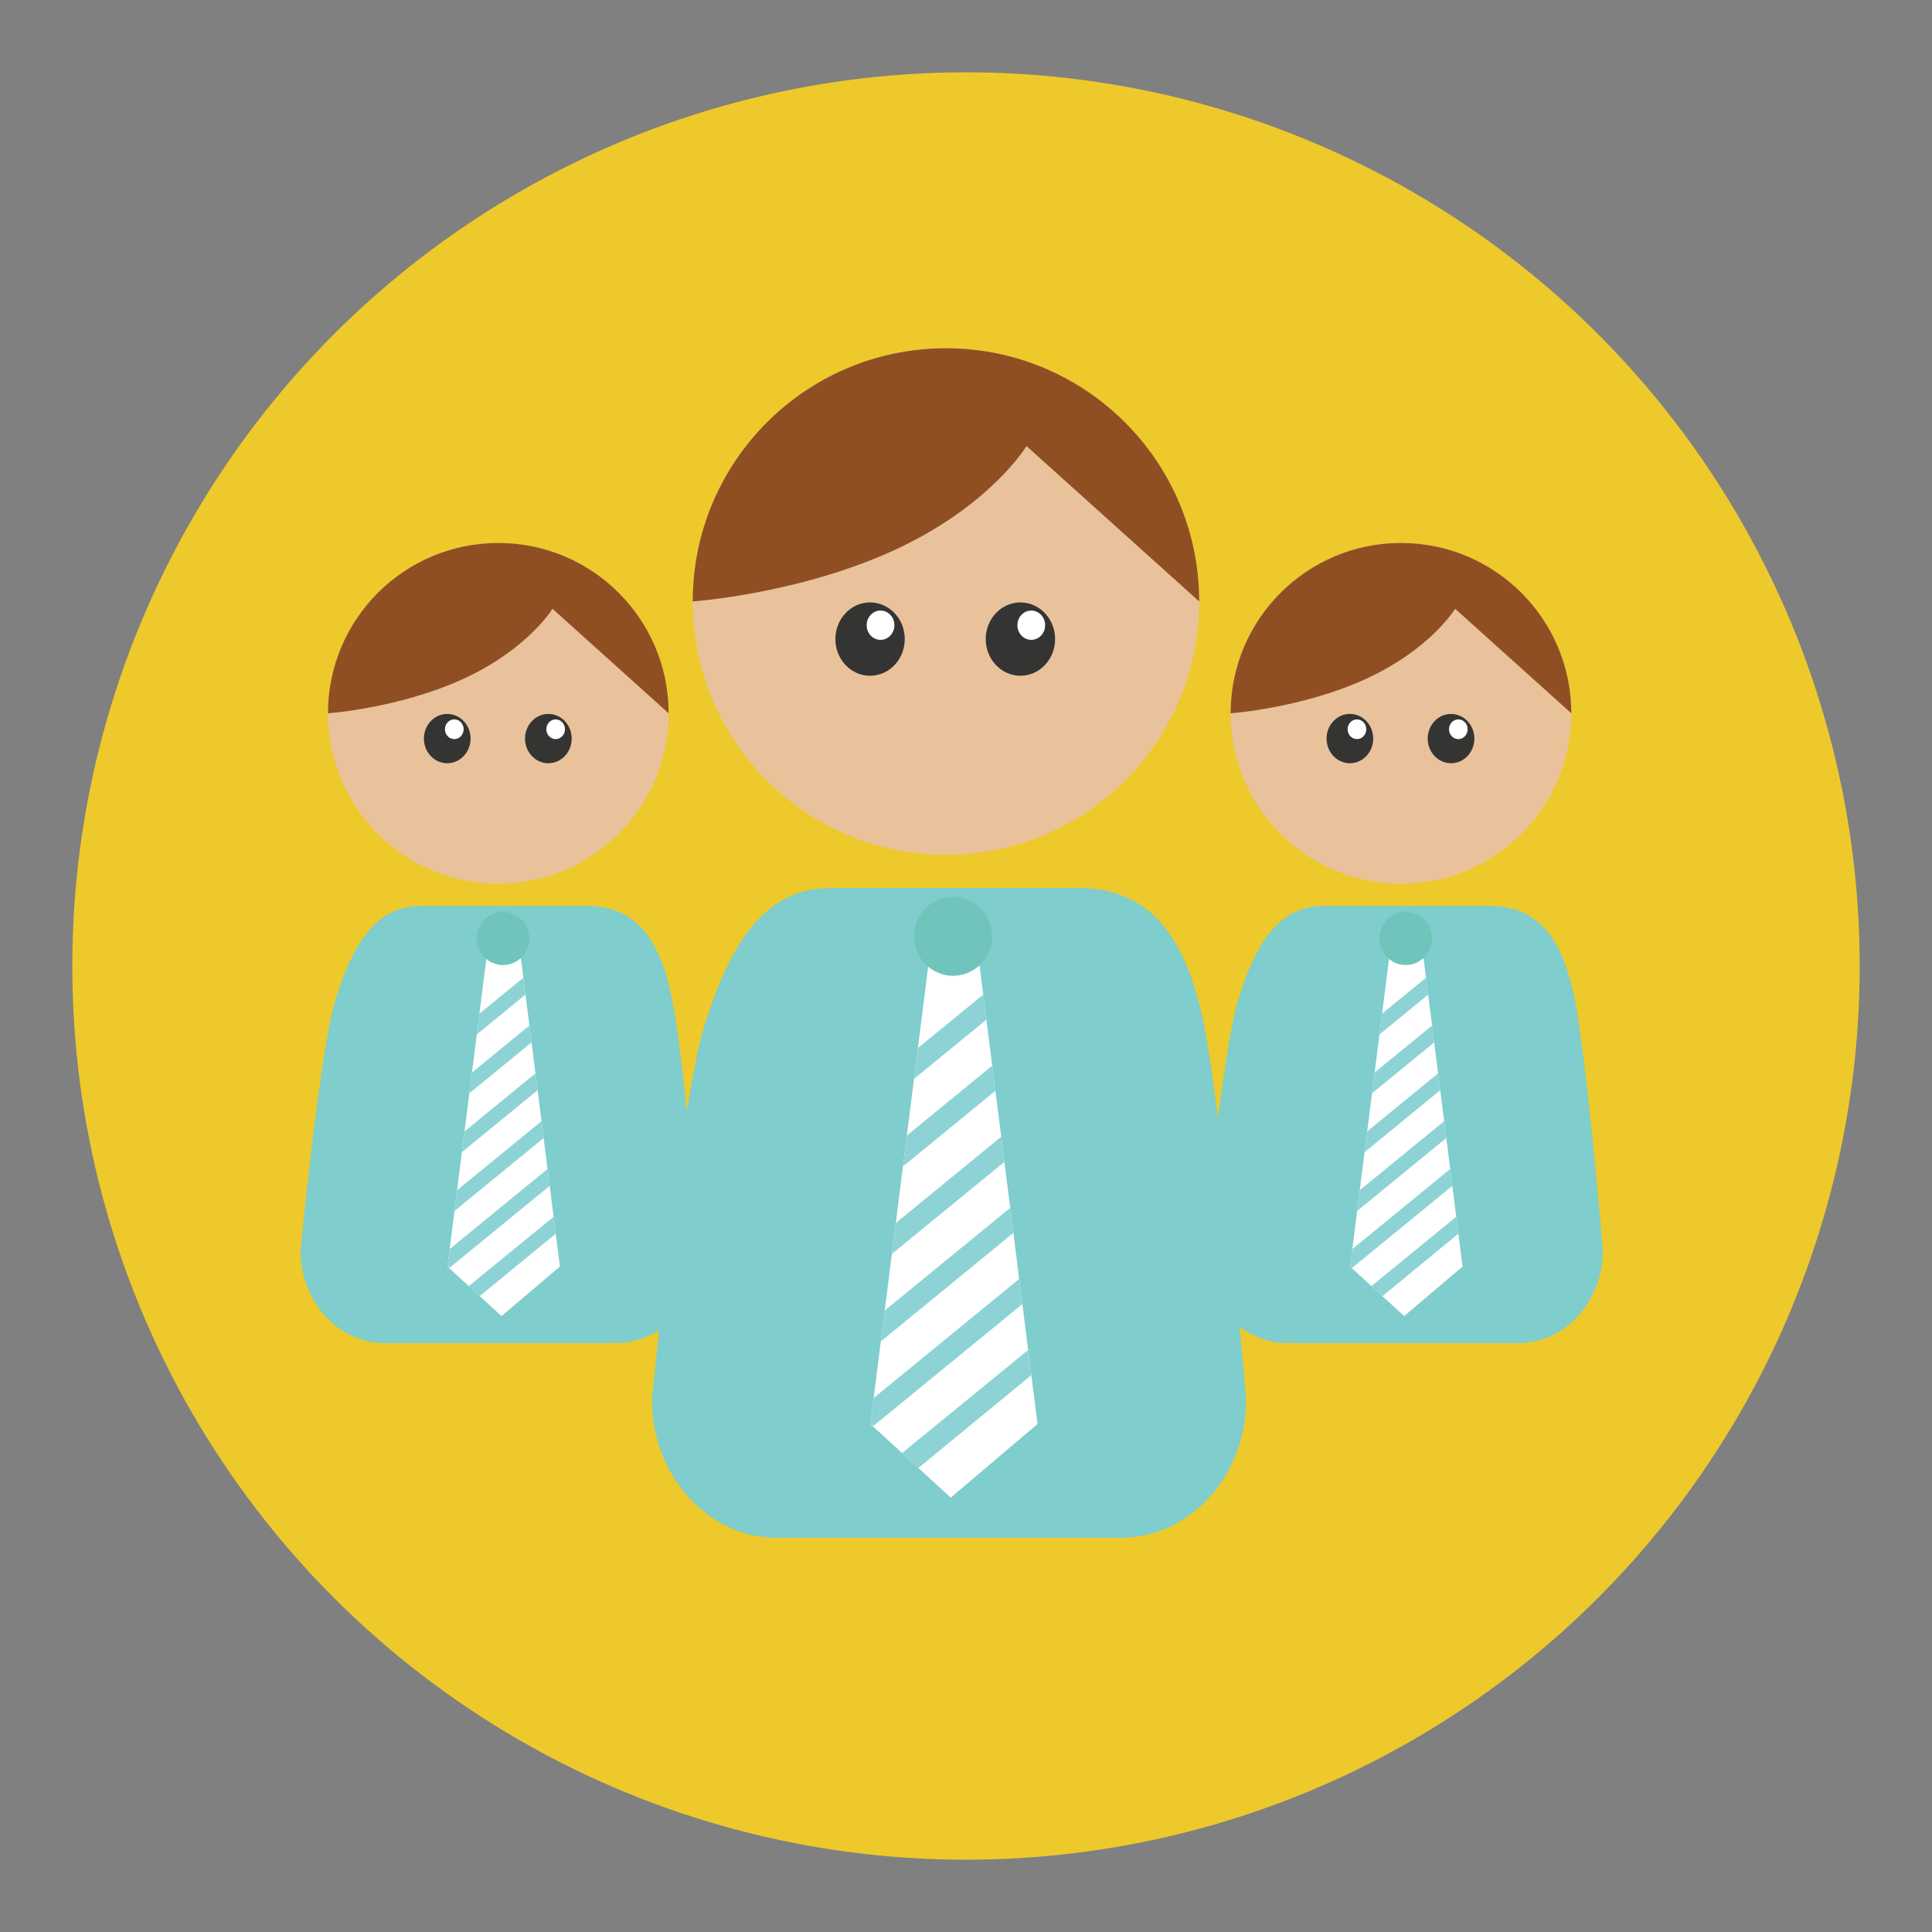 <?xml version="1.0" encoding="utf-8"?>
<!-- Generator: Adobe Illustrator 16.0.0, SVG Export Plug-In . SVG Version: 6.00 Build 0)  -->
<!DOCTYPE svg PUBLIC "-//W3C//DTD SVG 1.1//EN" "http://www.w3.org/Graphics/SVG/1.1/DTD/svg11.dtd">
<svg version="1.1" id="Layer_1" xmlns="http://www.w3.org/2000/svg" xmlns:xlink="http://www.w3.org/1999/xlink" x="0px" y="0px"
	 width="136.914px" height="136.914px" viewBox="0 0 136.914 136.914" enable-background="new 0 0 136.914 136.914"
	 xml:space="preserve">
<rect x="0" y="0" width="136.914" height="136.914" fill="#808080" stroke="none"/>
<g>
	<g>
		<g>
			<g>
				<g>
					<circle fill="#EDC92C" cx="68.457" cy="68.458" r="63.333"/>
				</g>
			</g>
		</g>
	</g>
	<g>
		<g>
			<g>
				<path fill="#7FCDCC" d="M49.62,88.604c0,3.635-2.681,6.58-5.987,6.58H27.286c-3.309,0-5.99-2.945-5.99-6.58
					c0,0,1.372-14.254,2.495-17.816c1.123-3.563,2.683-6.581,5.991-6.581h11.854c3.308,0,5.116,2.193,5.99,6.581
					C48.499,75.173,49.62,88.604,49.62,88.604z"/>
			</g>
			<g>
				<g>
					<polygon fill="#FFFFFF" points="31.708,89.757 34.577,67.061 35.362,66.054 35.787,66.031 36.808,67.061 39.678,89.757 
						35.54,93.267 					"/>
				</g>
				<g>
					<g>
						<polygon fill="#8DD3D5" points="33.787,73.31 37.239,70.483 37.087,69.286 33.975,71.833 						"/>
					</g>
					<g>
						<polygon fill="#8DD3D5" points="33.26,77.481 37.668,73.872 37.517,72.675 33.447,76.005 						"/>
					</g>
					<g>
						<polygon fill="#8DD3D5" points="32.733,81.651 38.097,77.261 37.946,76.063 32.921,80.177 						"/>
					</g>
					<g>
						<polygon fill="#8DD3D5" points="32.206,85.821 38.525,80.649 38.374,79.452 32.392,84.347 						"/>
					</g>
					<g>
						<polygon fill="#8DD3D5" points="31.708,89.757 31.859,89.843 38.954,84.038 38.803,82.841 31.864,88.519 						"/>
					</g>
					<g>
						<polygon fill="#8DD3D5" points="33.995,91.854 39.382,87.427 39.23,86.228 33.211,91.147 						"/>
					</g>
				</g>
				<g>
					<ellipse fill="#6FC5BC" cx="35.648" cy="66.506" rx="1.859" ry="1.883"/>
				</g>
			</g>
			<g>
				<g>
					<circle fill="#E9C29C" cx="35.312" cy="50.548" r="12.071"/>
				</g>
				<g>
					<path fill="#904F22" d="M47.383,50.548l-8.231-7.406c0,0-1.751,2.903-6.427,5.017c-4.507,2.038-9.483,2.39-9.483,2.39
						c0-6.667,5.402-12.07,12.071-12.07C41.979,38.478,47.383,43.881,47.383,50.548z"/>
				</g>
				<g>
					<ellipse fill="#343433" cx="31.694" cy="52.341" rx="1.654" ry="1.747"/>
				</g>
				<g>
					<ellipse fill="#343433" cx="38.86" cy="52.341" rx="1.654" ry="1.747"/>
				</g>
				<g>
					<ellipse fill="#FFFFFF" cx="39.377" cy="51.679" rx="0.661" ry="0.699"/>
				</g>
				<g>
					<ellipse fill="#FFFFFF" cx="32.194" cy="51.679" rx="0.662" ry="0.699"/>
				</g>
			</g>
		</g>
		<g>
			<g>
				<path fill="#7FCDCC" d="M88.311,99.2c0,5.402-3.986,9.781-8.903,9.781H55.106c-4.919,0-8.905-4.379-8.905-9.781
					c0,0,2.04-21.189,3.71-26.486c1.67-5.297,3.986-9.781,8.905-9.781h17.622c4.918,0,7.606,3.26,8.904,9.781
					C86.641,79.233,88.311,99.2,88.311,99.2z"/>
			</g>
			<g>
				<g>
					<polygon fill="#FFFFFF" points="61.68,100.913 65.945,67.172 67.113,65.677 67.743,65.644 69.261,67.172 73.526,100.913 
						67.376,106.132 					"/>
				</g>
				<g>
					<g>
						<polygon fill="#8DD3D5" points="64.771,76.462 69.902,72.261 69.678,70.481 65.049,74.269 						"/>
					</g>
					<g>
						<polygon fill="#8DD3D5" points="63.986,82.665 70.541,77.3 70.315,75.519 64.265,80.47 						"/>
					</g>
					<g>
						<polygon fill="#8DD3D5" points="63.202,88.864 71.178,82.337 70.952,80.556 63.48,86.673 						"/>
					</g>
					<g>
						<polygon fill="#8DD3D5" points="62.419,95.065 71.814,87.374 71.59,85.595 62.695,92.872 						"/>
					</g>
					<g>
						<polygon fill="#8DD3D5" points="61.68,100.913 61.904,101.044 72.451,92.413 72.226,90.632 61.912,99.071 						"/>
					</g>
					<g>
						<polygon fill="#8DD3D5" points="65.08,104.034 73.09,97.45 72.863,95.669 63.913,102.981 						"/>
					</g>
				</g>
				<g>
					<ellipse fill="#6FC5BC" cx="67.538" cy="66.35" rx="2.764" ry="2.8"/>
				</g>
			</g>
			<g>
				<g>
					<circle fill="#E9C29C" cx="67.037" cy="42.625" r="17.945"/>
				</g>
				<g>
					<path fill="#904F22" d="M84.982,42.625L72.746,31.613c0,0-2.604,4.315-9.555,7.458c-6.701,3.029-14.1,3.554-14.1,3.554
						c0-9.912,8.032-17.945,17.945-17.945C76.948,24.68,84.982,32.713,84.982,42.625z"/>
				</g>
				<g>
					<ellipse fill="#343433" cx="61.659" cy="45.29" rx="2.458" ry="2.598"/>
				</g>
				<g>
					<ellipse fill="#343433" cx="72.313" cy="45.29" rx="2.458" ry="2.598"/>
				</g>
				<g>
					<ellipse fill="#FFFFFF" cx="73.082" cy="44.306" rx="0.983" ry="1.038"/>
				</g>
				<g>
					<ellipse fill="#FFFFFF" cx="62.4" cy="44.306" rx="0.983" ry="1.038"/>
				</g>
			</g>
		</g>
		<g>
			<g>
				<path fill="#7FCDCC" d="M113.591,88.604c0,3.635-2.682,6.58-5.99,6.58H91.255c-3.308,0-5.989-2.945-5.989-6.58
					c0,0,1.372-14.254,2.495-17.816c1.123-3.563,2.682-6.581,5.99-6.581h11.854c3.307,0,5.115,2.193,5.988,6.581
					C112.467,75.173,113.591,88.604,113.591,88.604z"/>
			</g>
			<g>
				<g>
					<polygon fill="#FFFFFF" points="95.677,89.757 98.547,67.061 99.331,66.054 99.756,66.031 100.775,67.061 103.646,89.757 
						99.509,93.267 					"/>
				</g>
				<g>
					<g>
						<polygon fill="#8DD3D5" points="97.756,73.31 101.209,70.483 101.057,69.286 97.943,71.833 						"/>
					</g>
					<g>
						<polygon fill="#8DD3D5" points="97.229,77.481 101.638,73.872 101.485,72.675 97.415,76.005 						"/>
					</g>
					<g>
						<polygon fill="#8DD3D5" points="96.701,81.651 102.065,77.261 101.914,76.063 96.889,80.177 						"/>
					</g>
					<g>
						<polygon fill="#8DD3D5" points="96.174,85.821 102.493,80.649 102.343,79.452 96.359,84.347 						"/>
					</g>
					<g>
						<polygon fill="#8DD3D5" points="95.677,89.757 95.827,89.843 102.923,84.038 102.771,82.841 95.832,88.519 						"/>
					</g>
					<g>
						<polygon fill="#8DD3D5" points="97.964,91.854 103.353,87.427 103.2,86.228 97.179,91.147 						"/>
					</g>
				</g>
				<g>
					<ellipse fill="#6FC5BC" cx="99.617" cy="66.506" rx="1.858" ry="1.883"/>
				</g>
			</g>
			<g>
				<g>
					<circle fill="#E9C29C" cx="99.281" cy="50.548" r="12.072"/>
				</g>
				<g>
					<path fill="#904F22" d="M111.353,50.548l-8.231-7.406c0,0-1.752,2.903-6.428,5.017c-4.508,2.038-9.484,2.39-9.484,2.39
						c0-6.667,5.403-12.07,12.071-12.07C105.947,38.478,111.353,43.881,111.353,50.548z"/>
				</g>
				<g>
					<ellipse fill="#343433" cx="95.662" cy="52.341" rx="1.653" ry="1.747"/>
				</g>
				<g>
					<ellipse fill="#343433" cx="102.83" cy="52.341" rx="1.653" ry="1.747"/>
				</g>
				<g>
					<ellipse fill="#FFFFFF" cx="103.346" cy="51.679" rx="0.661" ry="0.699"/>
				</g>
				<g>
					<ellipse fill="#FFFFFF" cx="96.161" cy="51.679" rx="0.661" ry="0.699"/>
				</g>
			</g>
		</g>
	</g>
</g>
</svg>
